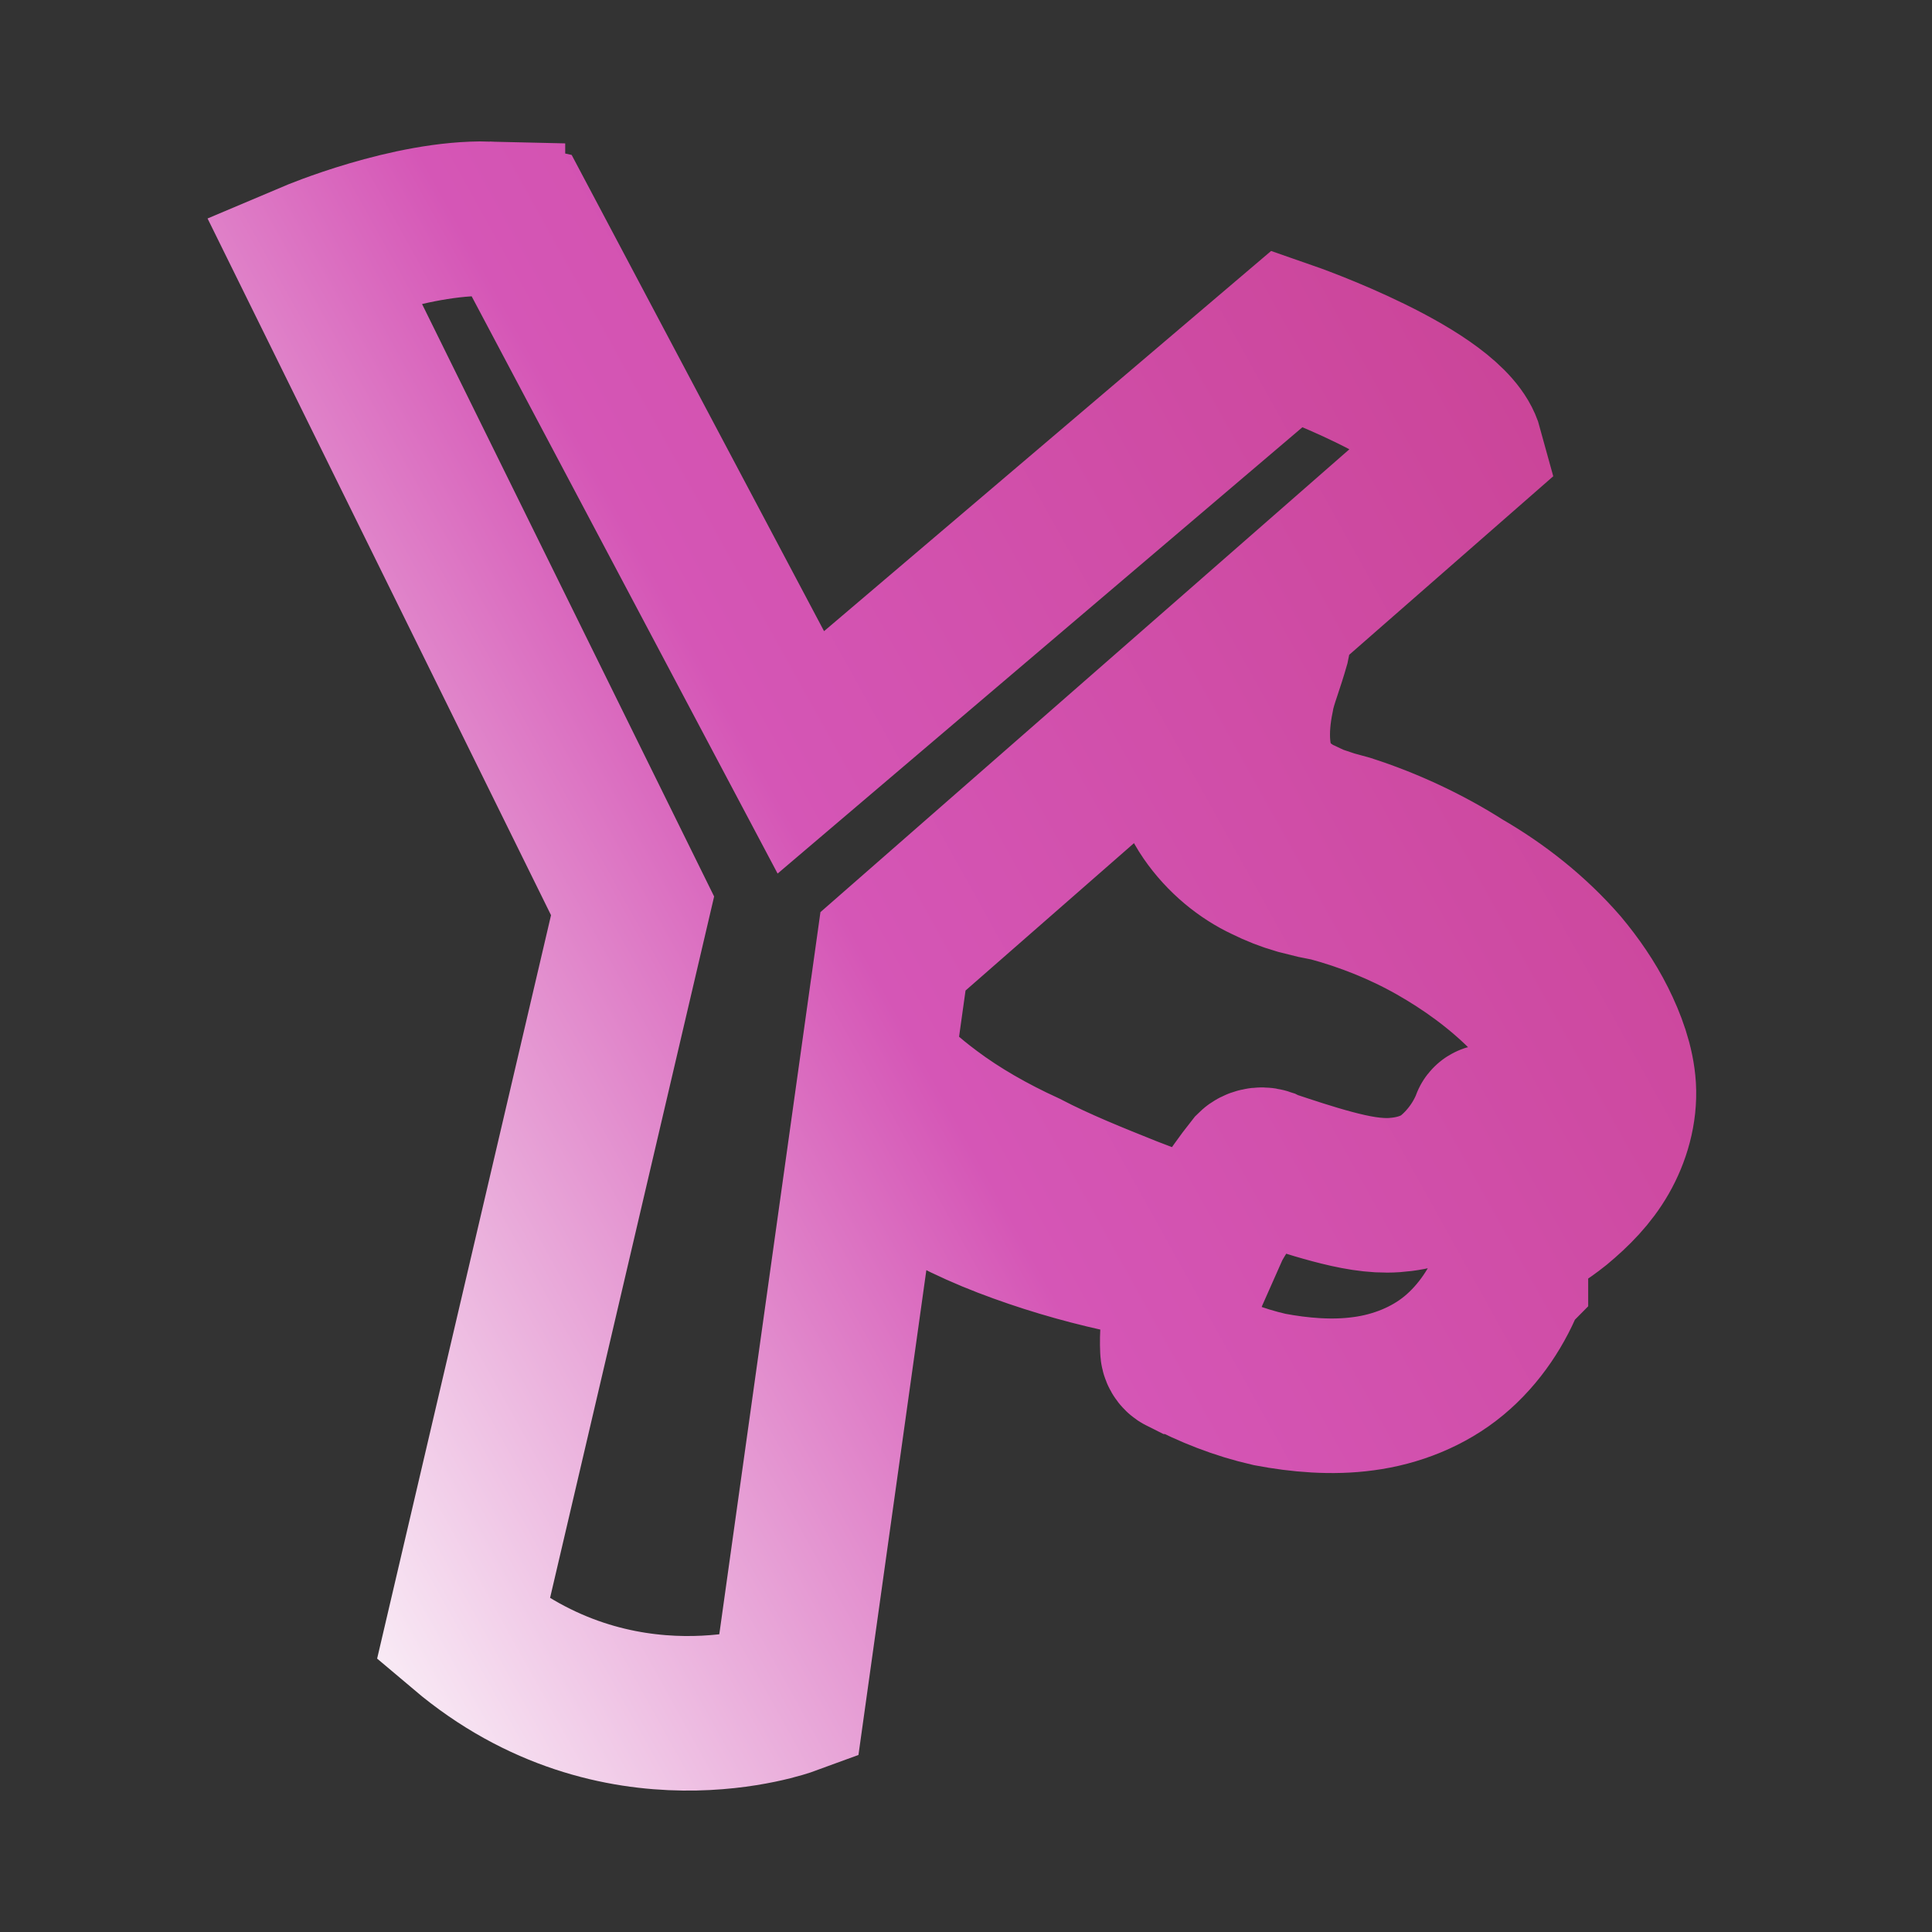 <svg width="100" height="100" viewBox="0 0 100 100" fill="none" xmlns="http://www.w3.org/2000/svg">
<rect x="0" y="0" width="100" height="100" fill="#333333" stroke="none"/>
<path d="M25.255 11.323C21.206 11.222 16.204 13.34 16.204 13.34L32.742 46.886L23.973 84.376C31.977 91.145 40.805 87.907 40.805 87.907L44.867 58.897C45.38 59.383 45.924 59.829 46.473 60.24C48.236 61.489 50.146 62.443 52.055 63.178C53.965 63.912 55.948 64.5 57.932 64.94C59.254 65.234 60.502 65.455 61.824 65.602C61.236 66.924 60.869 68.319 60.943 69.862C60.943 70.008 61.016 70.155 61.163 70.228H61.237C62.632 70.963 64.101 71.552 65.717 71.919C67.259 72.212 68.949 72.36 70.565 72.139C72.254 71.919 73.944 71.258 75.266 70.156C76.588 69.054 77.543 67.585 78.131 66.043L78.204 65.969V65.896L78.425 63.913V63.839C79.159 63.398 79.894 62.958 80.628 62.37C81.51 61.636 82.318 60.827 82.905 59.799C83.493 58.771 83.86 57.522 83.786 56.273C83.713 55.098 83.272 53.924 82.758 52.895C82.243 51.867 81.583 50.912 80.848 50.03C79.379 48.341 77.616 46.946 75.707 45.844C73.87 44.669 71.813 43.713 69.757 43.052L68.949 42.831L68.289 42.611C67.848 42.465 67.48 42.244 67.113 42.097C66.378 41.657 65.864 41.216 65.496 40.628C64.762 39.526 64.689 37.838 65.056 36.075C65.129 35.634 65.277 35.193 65.424 34.752C65.57 34.312 65.717 33.871 65.864 33.356C65.972 32.869 66.039 32.374 66.065 31.876L75.882 23.286C75.117 20.462 66.641 17.519 66.641 17.519L41.451 38.942L26.915 11.516C26.393 11.398 25.833 11.339 25.255 11.324L25.255 11.323ZM61.455 35.911C61.305 36.696 61.238 37.523 61.238 38.351C61.311 39.6 61.679 40.996 62.487 42.172C63.295 43.347 64.396 44.228 65.498 44.742C66.04 45.013 66.606 45.235 67.188 45.403L68.07 45.623L68.804 45.77C70.714 46.284 72.549 47.019 74.239 47.974C75.928 48.929 77.544 50.104 78.866 51.426C80.189 52.748 81.217 54.438 81.364 56.127C81.437 57.302 81.29 58.184 80.923 58.918C80.556 59.726 79.968 60.46 79.307 61.121C79.013 61.415 78.646 61.709 78.352 61.929C78.352 61.268 78.279 60.607 78.132 59.946C78.059 59.579 77.985 59.285 77.838 58.918C77.692 58.624 77.545 58.257 77.178 58.037C77.104 58.037 77.03 58.037 77.03 58.11C76.589 59.212 75.855 60.167 75.047 60.828C74.239 61.489 73.211 61.783 72.183 61.856C71.154 61.93 70.052 61.71 68.95 61.416C67.848 61.122 66.747 60.754 65.646 60.387L65.498 60.313C65.278 60.24 64.985 60.314 64.838 60.461C64.251 61.196 63.809 61.856 63.295 62.59C62.95 63.138 62.631 63.702 62.341 64.28C61.018 63.766 59.769 63.325 58.447 62.811C56.611 62.076 54.774 61.342 53.085 60.461C51.322 59.653 49.634 58.698 48.165 57.596C47.105 56.801 46.127 55.967 45.413 55.013L46.221 49.241L61.455 35.911Z" stroke="url(#paint0_linear_106_1506)" stroke-width="8"/>
<defs>
<linearGradient id="paint0_linear_106_1506" x1="15.866" y1="89.767" x2="102.479" y2="41.658" gradientUnits="userSpaceOnUse">
<stop stop-color="#FDFDFD"/>
<stop offset="0.453" stop-color="#D556B6"/>
<stop offset="0.974" stop-color="#C94294"/>
</linearGradient>
</defs>
</svg>
